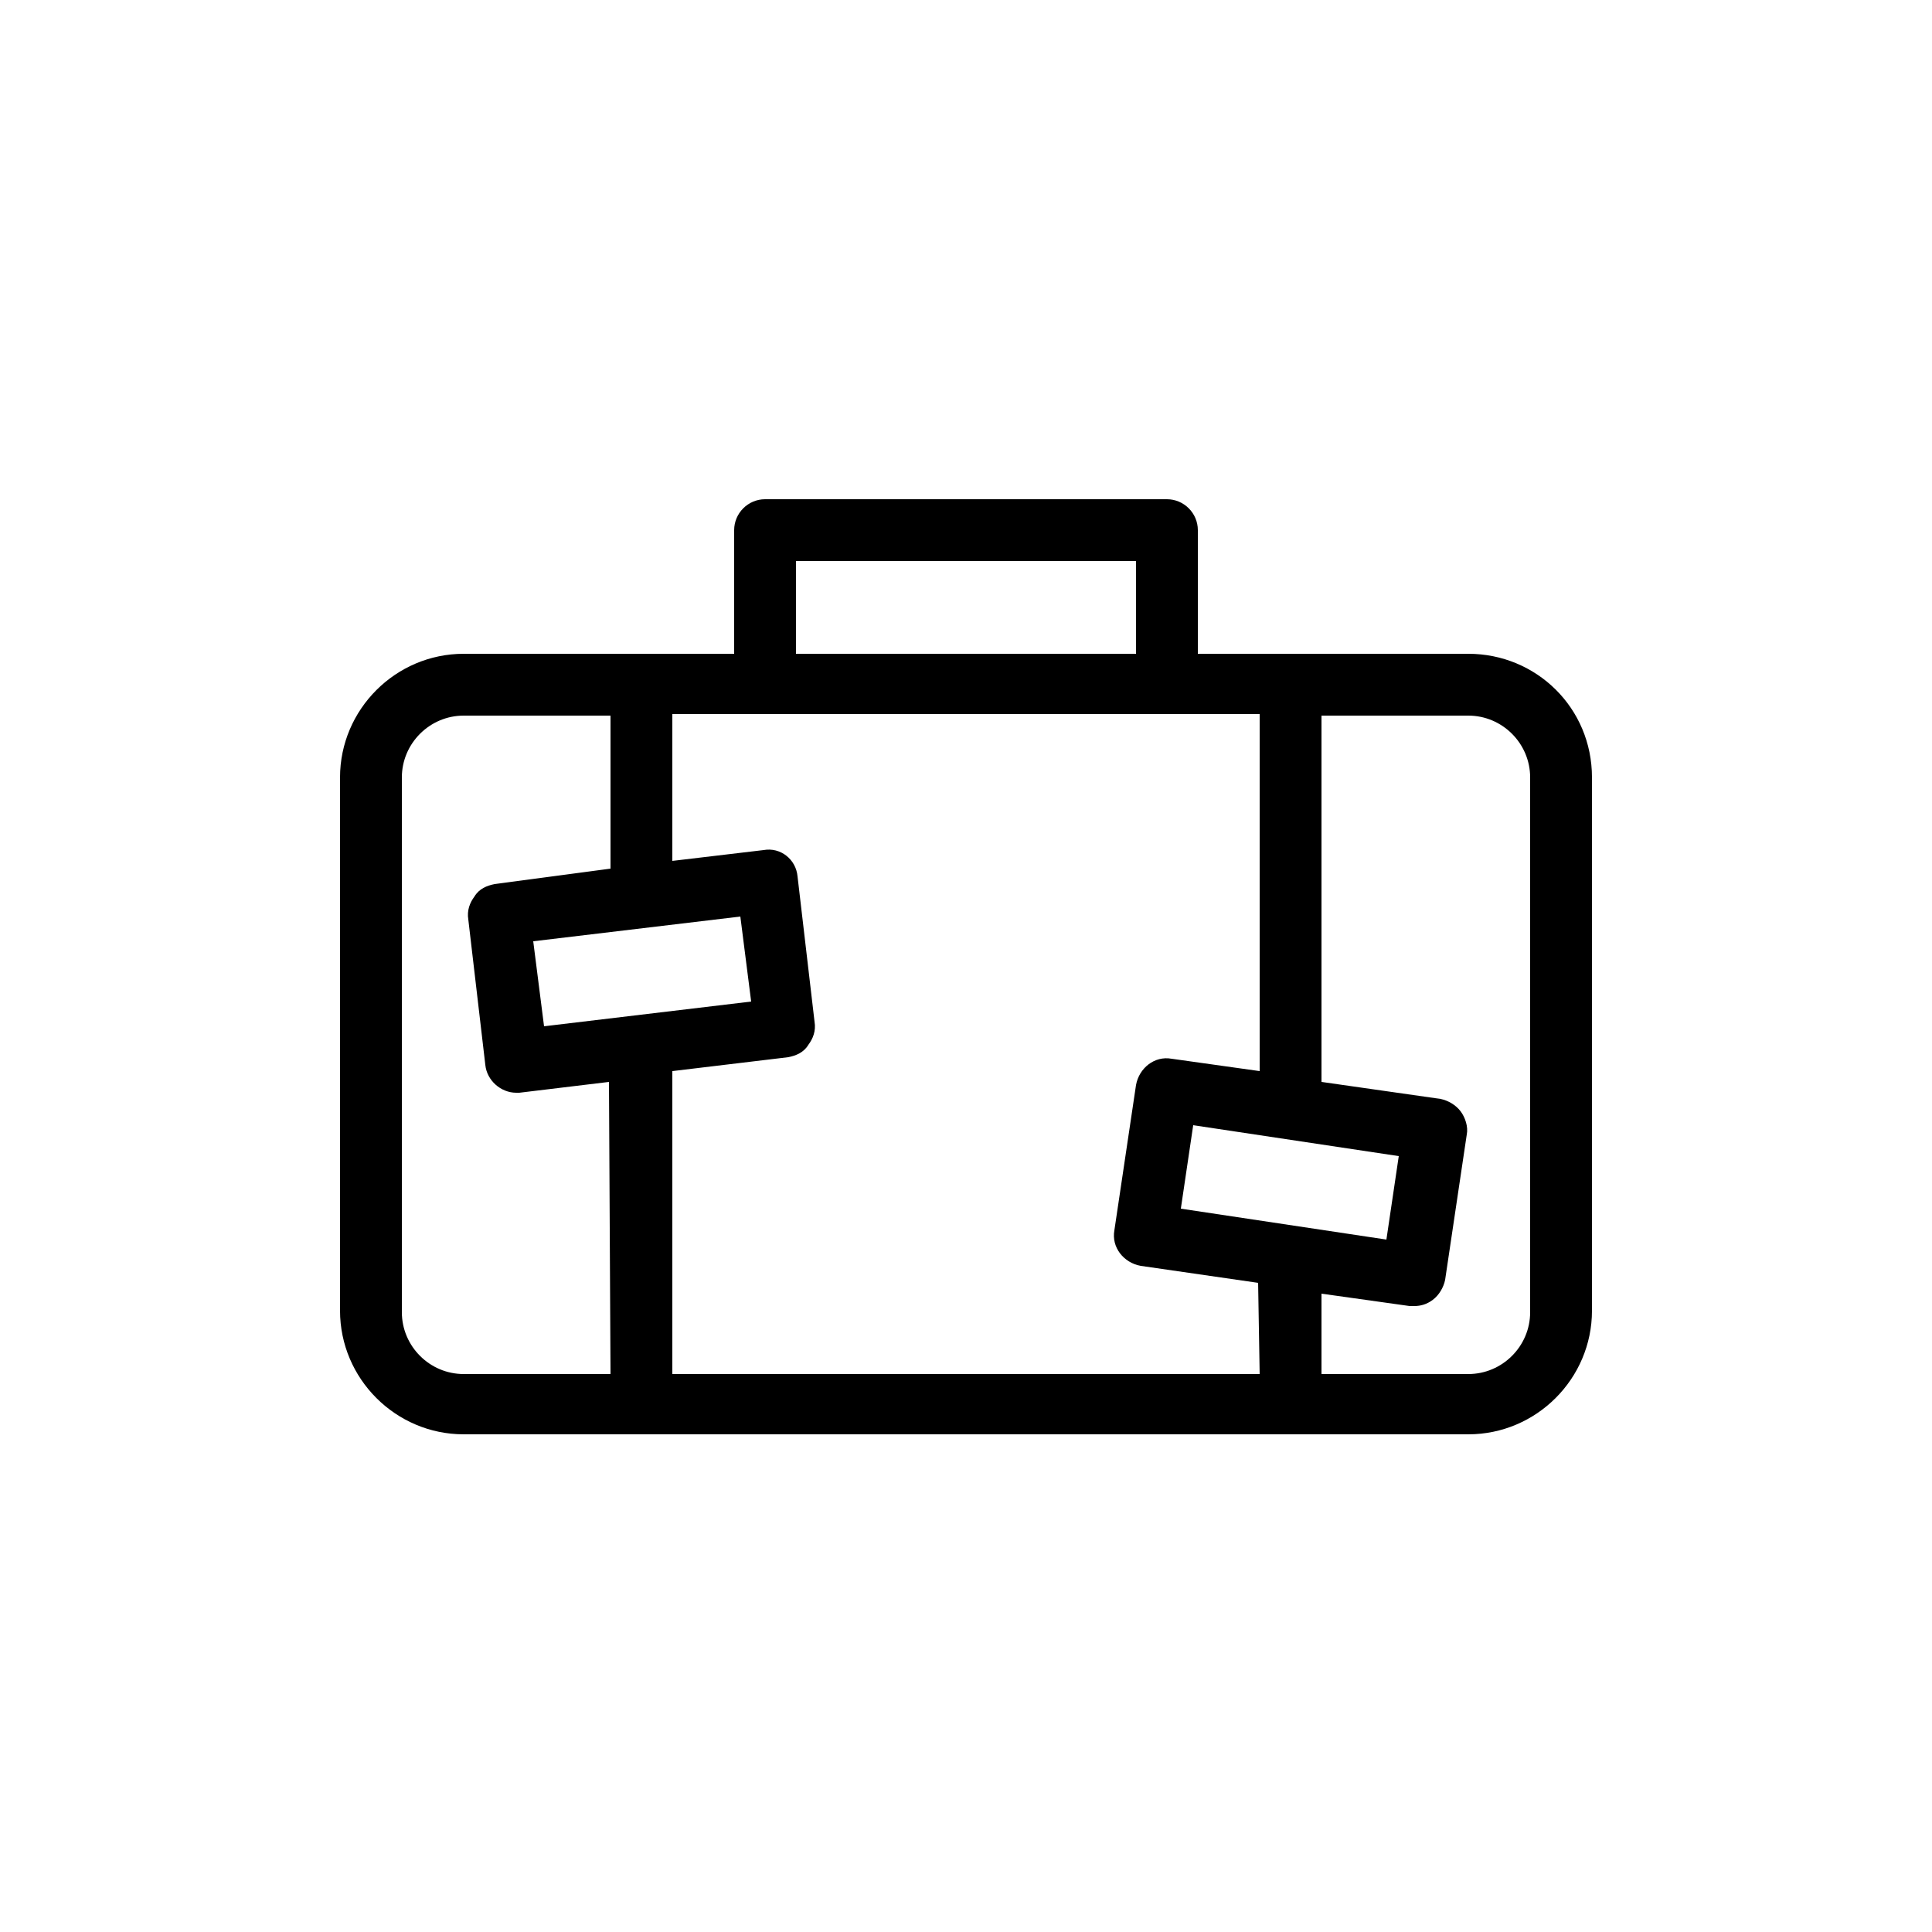<?xml version="1.0" encoding="utf-8"?>
<!-- Generator: Adobe Illustrator 19.2.1, SVG Export Plug-In . SVG Version: 6.00 Build 0)  -->
<svg version="1.1" id="Layer_1" xmlns="http://www.w3.org/2000/svg" xmlns:xlink="http://www.w3.org/1999/xlink" x="0px" y="0px"
	 viewBox="0 0 125 125" style="enable-background:new 0 0 125 125;" xml:space="preserve">
<path d="M95,42.3H77.5v-8c0-1.1-0.9-2-2-2h-26c-1.1,0-2,0.9-2,2v8H30c-4.4,0-8,3.6-8,8v34.5c0,4.4,3.6,8,8,8h65c4.4,0,8-3.6,8-8
	V50.3C103,45.8,99.4,42.3,95,42.3z M51.5,36.3h22v6h-22V36.3z M39.5,88.9H30c-2.2,0-4-1.8-4-4V50.3c0-2.2,1.8-4,4-4h9.5v9.9L32,57.2
	c-0.5,0.1-1,0.3-1.3,0.8c-0.3,0.4-0.5,0.9-0.4,1.5l1.1,9.4c0.1,1,1,1.8,2,1.8c0.1,0,0.2,0,0.2,0l5.8-0.7L39.5,88.9L39.5,88.9z
	 M47.9,59.3l0.7,5.5l-13.4,1.6l-0.7-5.5L47.9,59.3z M81.5,88.9h-38V69.3l7.5-0.9c0.5-0.1,1-0.3,1.3-0.8c0.3-0.4,0.5-0.9,0.4-1.5
	l-1.1-9.4c-0.1-1.1-1.1-1.9-2.2-1.7l-5.9,0.7v-9.5h6h26h6v23.1l-5.7-0.8c-1.1-0.2-2.1,0.6-2.3,1.7l-1.4,9.4
	c-0.2,1.1,0.6,2.1,1.7,2.3l7.6,1.1L81.5,88.9L81.5,88.9z M90.5,74.8l-0.8,5.4l-13.3-2l0.8-5.4L90.5,74.8z M99,84.9c0,2.2-1.8,4-4,4
	h-9.5v-5.2l5.7,0.8c0.1,0,0.2,0,0.3,0c0.4,0,0.8-0.1,1.2-0.4c0.4-0.3,0.7-0.8,0.8-1.3l1.4-9.4c0.1-0.5-0.1-1.1-0.4-1.5
	s-0.8-0.7-1.3-0.8L85.5,70V46.3H95c2.2,0,4,1.8,4,4V84.9z"/>
</svg>
